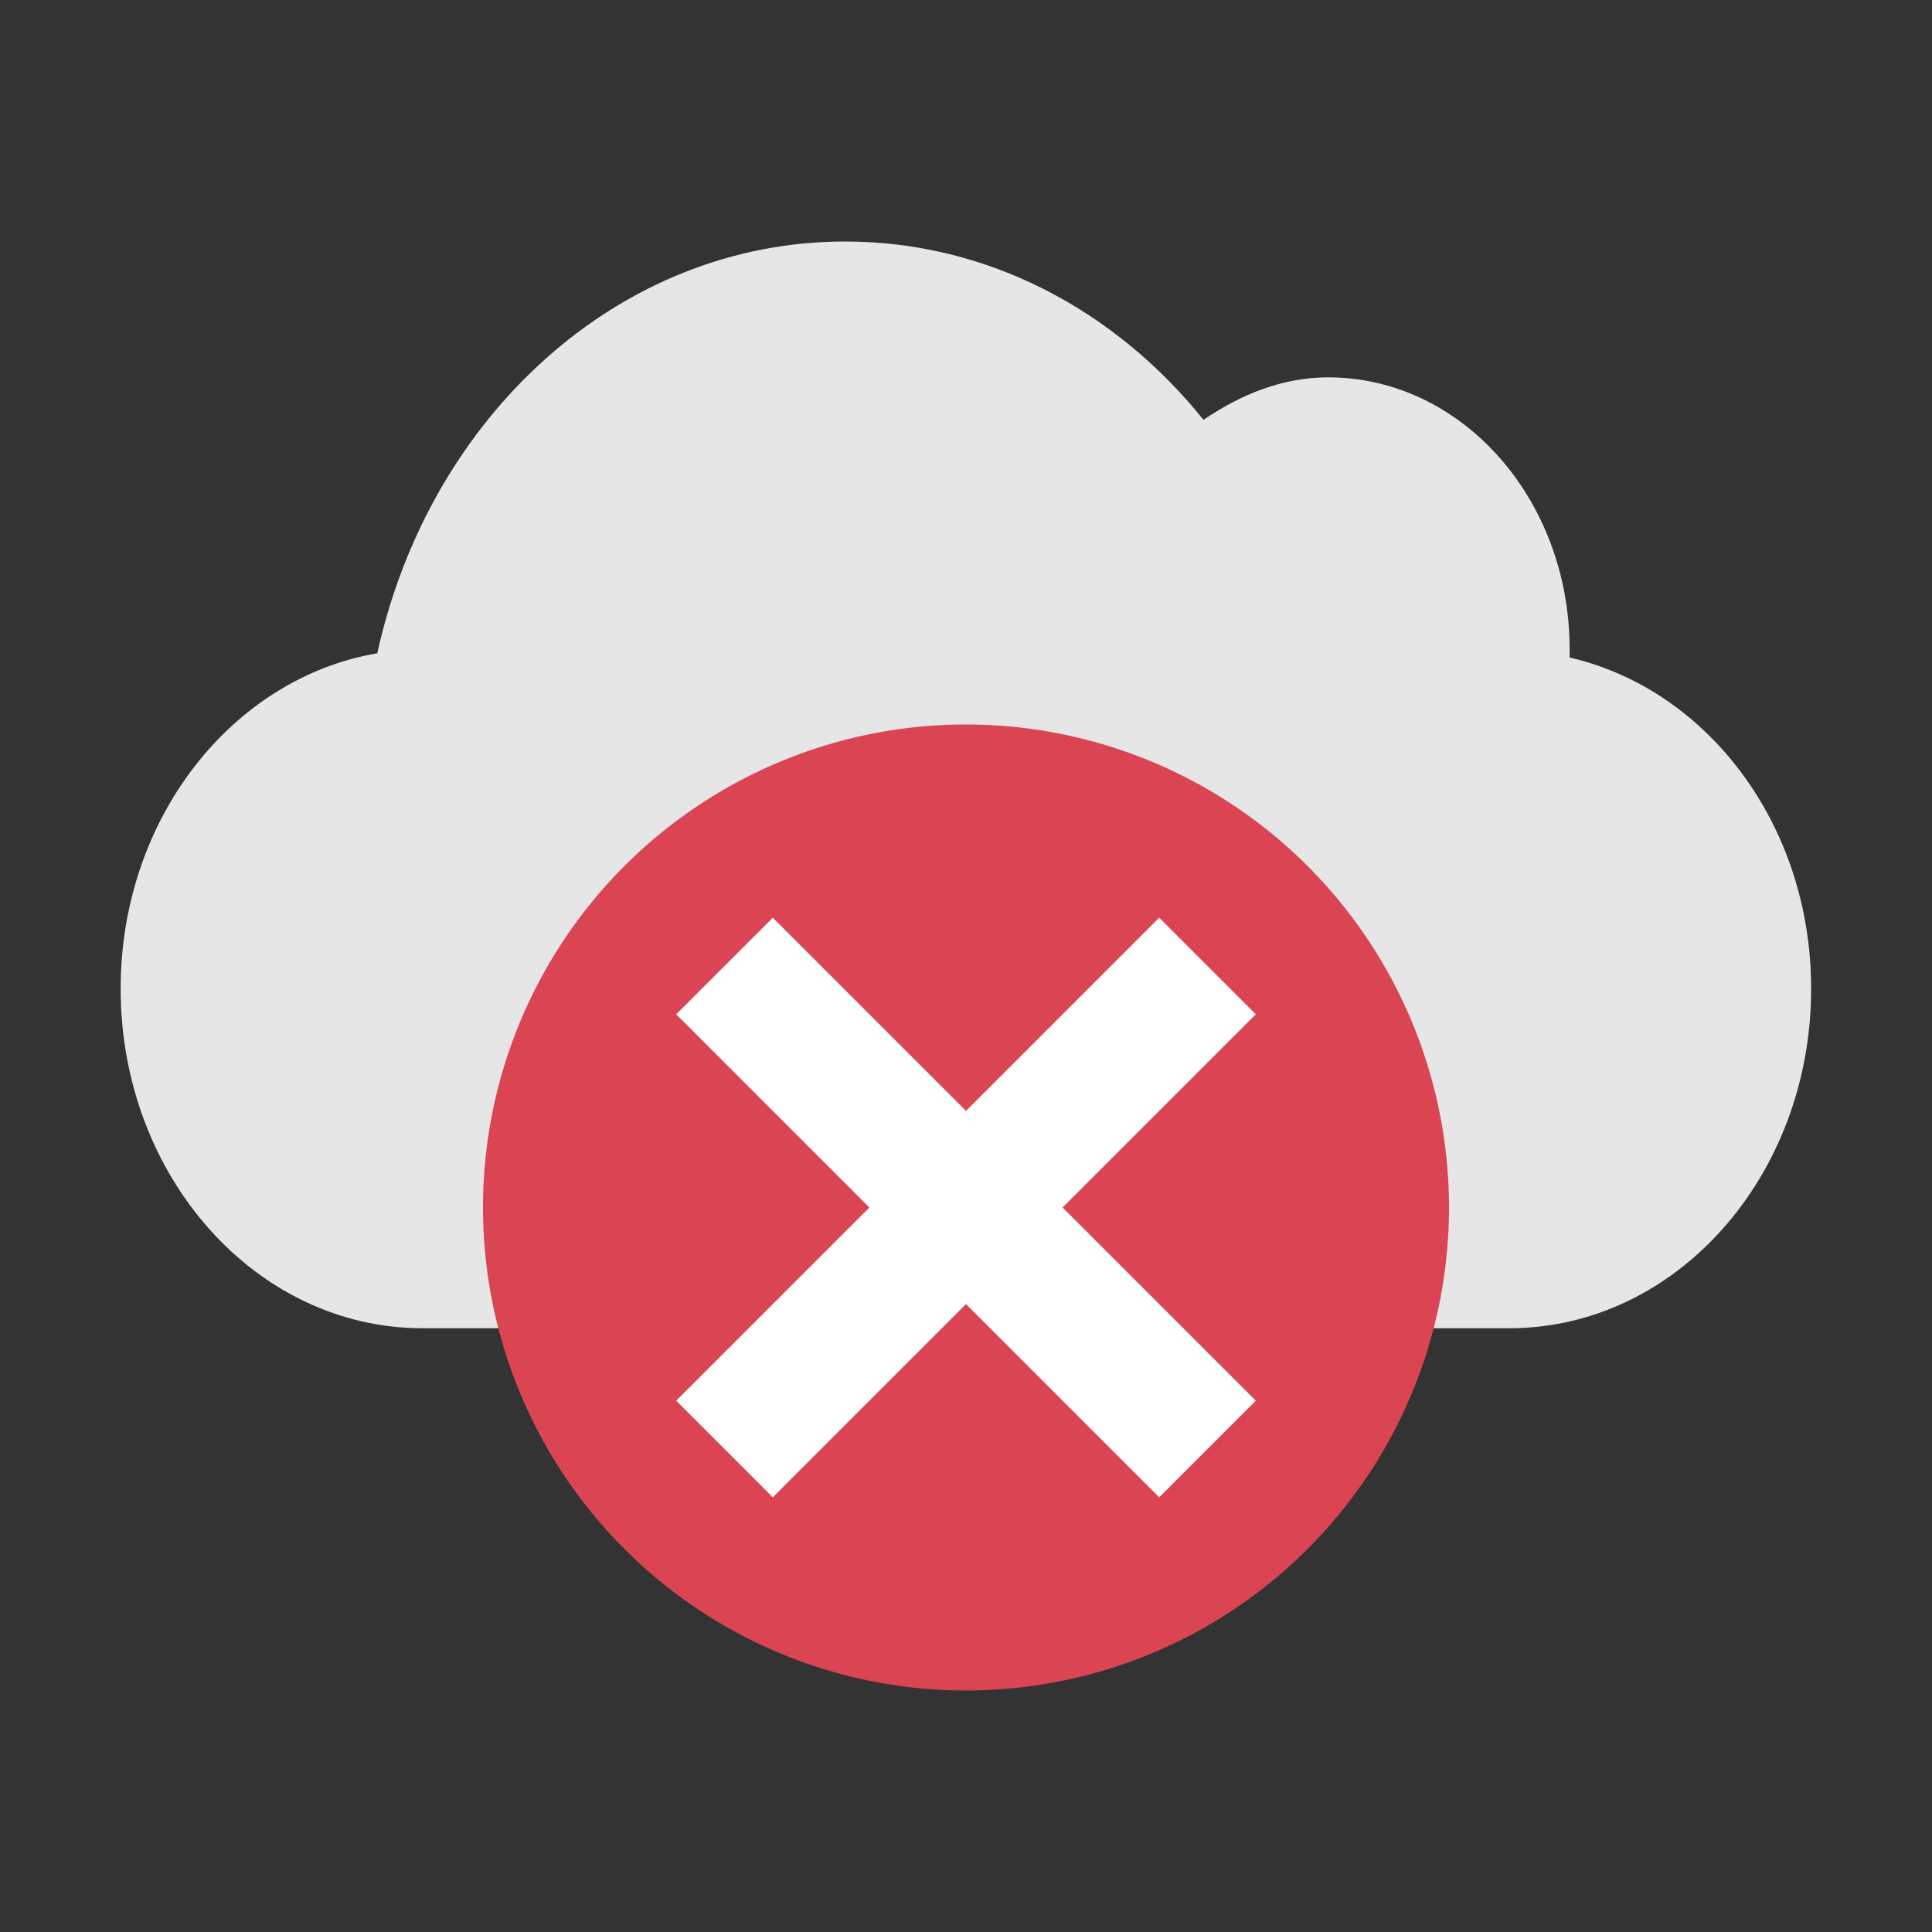 <svg height="16" width="16" xmlns="http://www.w3.org/2000/svg"><rect width="100%" height="100%" fill="#333333" stroke="none"/><path d="m6.857 1c-2.145 0-3.936 1.61-4.429 3.789-1.373.228-2.429 1.521-2.429 3.086 0 1.726 1.279 3.125 2.857 3.125h10.286c1.578 0 2.857-1.399 2.857-3.125 0-1.51-.984-2.755-2.286-3.047.001-.026 0-.052 0-.078 0-1.381-1.023-2.5-2.286-2.5-.434 0-.833.161-1.179.391-.837-1.012-2.047-1.641-3.393-1.641z" fill="#e6e6e6" transform="matrix(.875 0 0 .9 1 1.1)"/><path d="m8 6a4 4 0 0 0 -4 4 4 4 0 0 0 4 4 4 4 0 0 0 4-4 4 4 0 0 0 -4-4z" fill="#da4453"/><path d="m6.4 7.6-.8.8 1.6 1.6-1.6 1.6.8.8 1.6-1.6 1.6 1.6.8-.8-1.6-1.6 1.6-1.6-.8-.8-1.6 1.6z" fill="#fff" stroke-width=".8"/></svg>